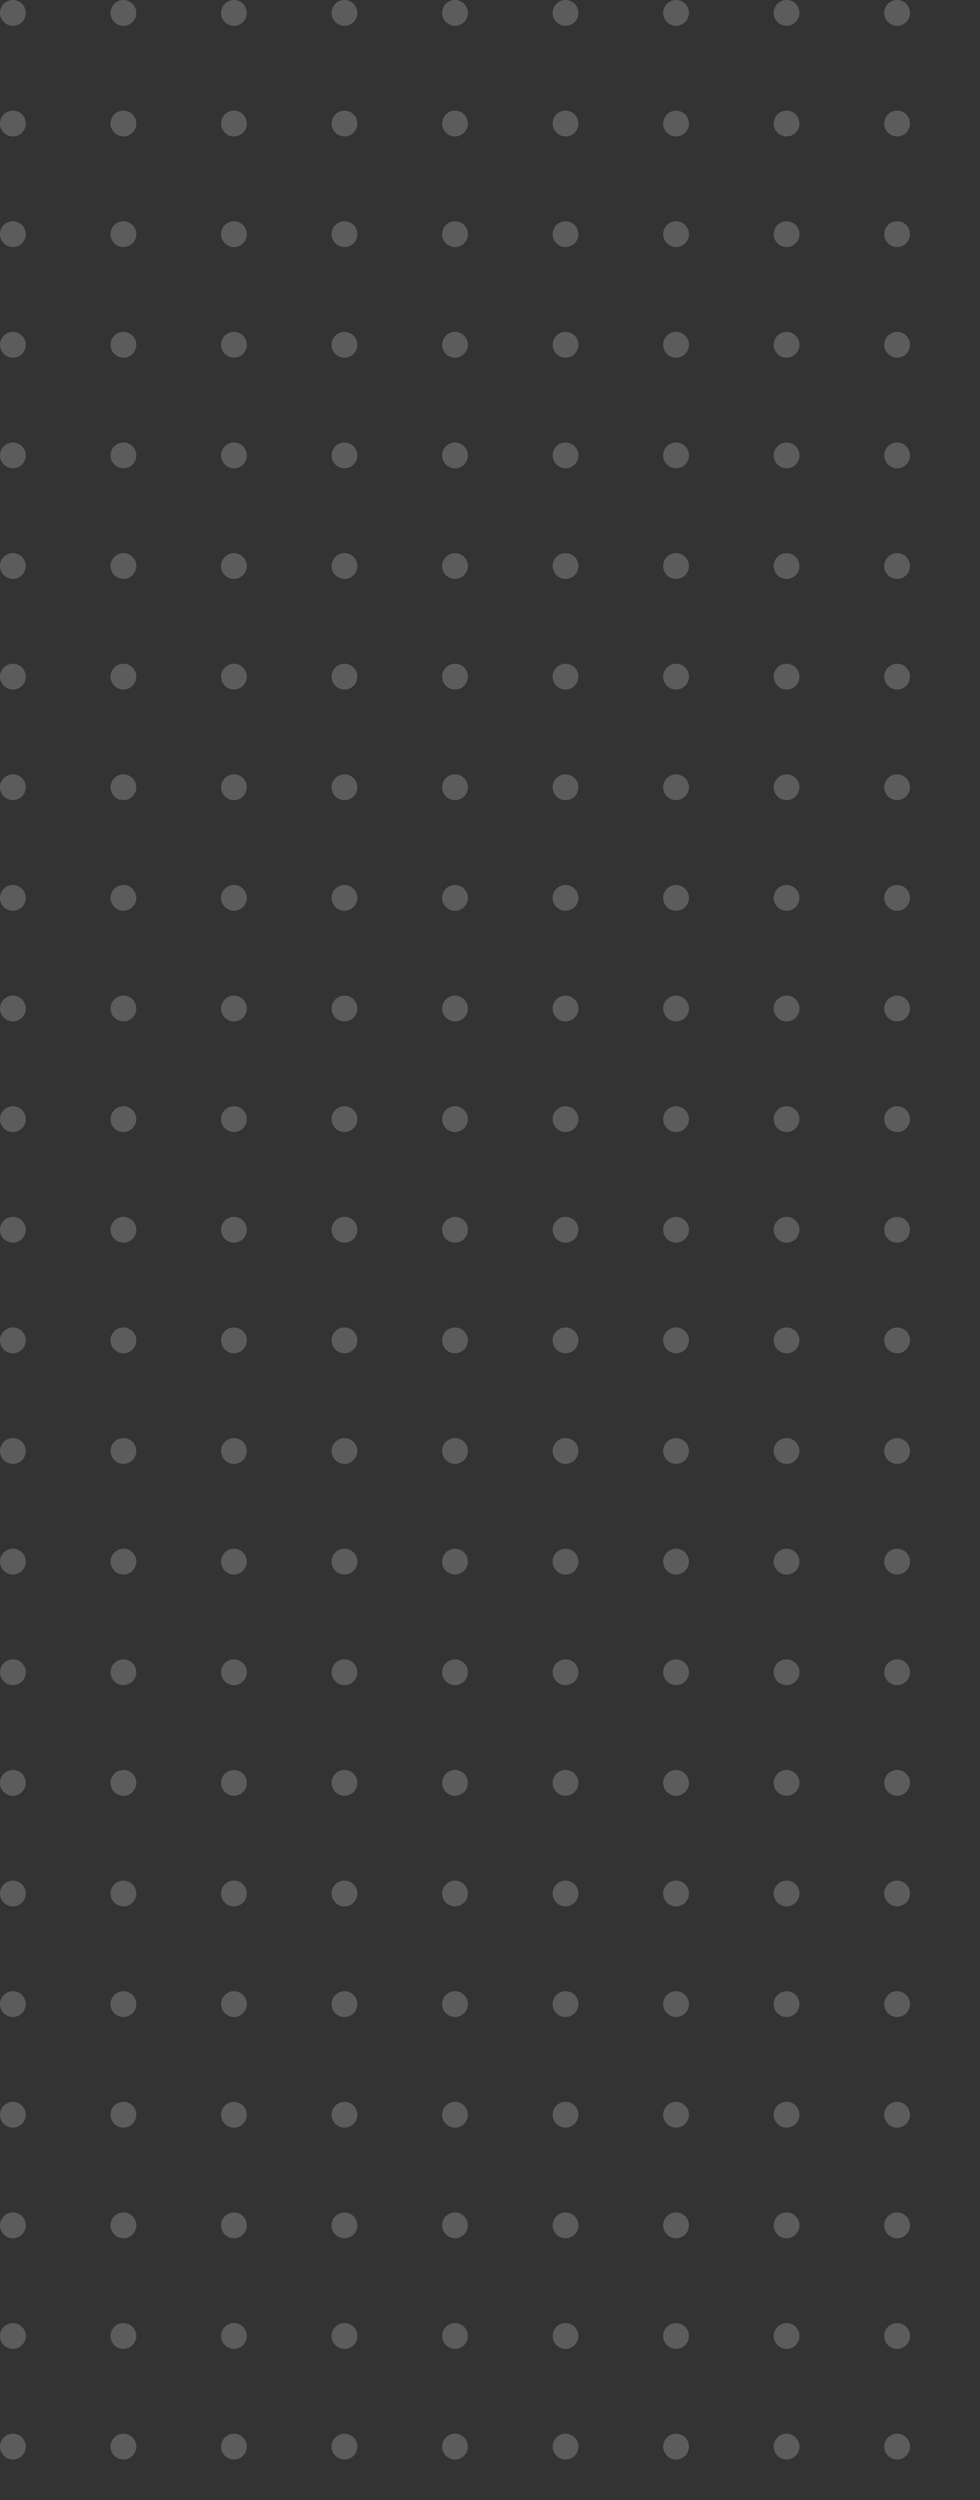 <svg xmlns="http://www.w3.org/2000/svg" xmlns:xlink="http://www.w3.org/1999/xlink" width="266" height="678" viewBox="0 0 266 678"><rect x="0" y="0" width="266" height="678" fill="#333333" stroke="none"/><defs><style>.a{fill:none;}.b{opacity:0.201;clip-path:url(#a);}.c{fill:#fff;}</style><clipPath id="a"><rect class="a" width="266" height="678"/></clipPath></defs><g class="b"><g transform="translate(-131 -807)"><circle class="c" cx="3.5" cy="3.5" r="3.5" transform="translate(131 807)"/></g><g transform="translate(-101 -807)"><circle class="c" cx="3.5" cy="3.5" r="3.5" transform="translate(131 807)"/></g><g transform="translate(-71 -807)"><circle class="c" cx="3.5" cy="3.5" r="3.5" transform="translate(131 807)"/></g><g transform="translate(-41 -807)"><circle class="c" cx="3.5" cy="3.5" r="3.5" transform="translate(131 807)"/></g><g transform="translate(-11 -807)"><circle class="c" cx="3.5" cy="3.5" r="3.5" transform="translate(131 807)"/></g><g transform="translate(19 -807)"><circle class="c" cx="3.5" cy="3.5" r="3.5" transform="translate(131 807)"/></g><g transform="translate(49 -807)"><circle class="c" cx="3.5" cy="3.5" r="3.5" transform="translate(131 807)"/></g><g transform="translate(79 -807)"><circle class="c" cx="3.5" cy="3.5" r="3.5" transform="translate(131 807)"/></g><g transform="translate(109 -807)"><circle class="c" cx="3.5" cy="3.5" r="3.5" transform="translate(131 807)"/></g><g transform="translate(-131 -777)"><circle class="c" cx="3.5" cy="3.5" r="3.5" transform="translate(131 807)"/></g><g transform="translate(-101 -777)"><circle class="c" cx="3.5" cy="3.5" r="3.5" transform="translate(131 807)"/></g><g transform="translate(-71 -777)"><circle class="c" cx="3.5" cy="3.5" r="3.5" transform="translate(131 807)"/></g><g transform="translate(-41 -777)"><circle class="c" cx="3.5" cy="3.5" r="3.5" transform="translate(131 807)"/></g><g transform="translate(-11 -777)"><circle class="c" cx="3.5" cy="3.5" r="3.5" transform="translate(131 807)"/></g><g transform="translate(19 -777)"><circle class="c" cx="3.5" cy="3.5" r="3.5" transform="translate(131 807)"/></g><g transform="translate(49 -777)"><circle class="c" cx="3.5" cy="3.5" r="3.5" transform="translate(131 807)"/></g><g transform="translate(79 -777)"><circle class="c" cx="3.5" cy="3.5" r="3.5" transform="translate(131 807)"/></g><g transform="translate(109 -777)"><circle class="c" cx="3.5" cy="3.5" r="3.5" transform="translate(131 807)"/></g><g transform="translate(-131 -747)"><circle class="c" cx="3.5" cy="3.5" r="3.5" transform="translate(131 807)"/></g><g transform="translate(-101 -747)"><circle class="c" cx="3.5" cy="3.5" r="3.5" transform="translate(131 807)"/></g><g transform="translate(-71 -747)"><circle class="c" cx="3.5" cy="3.5" r="3.5" transform="translate(131 807)"/></g><g transform="translate(-41 -747)"><circle class="c" cx="3.5" cy="3.5" r="3.5" transform="translate(131 807)"/></g><g transform="translate(-11 -747)"><circle class="c" cx="3.5" cy="3.5" r="3.5" transform="translate(131 807)"/></g><g transform="translate(19 -747)"><circle class="c" cx="3.5" cy="3.5" r="3.5" transform="translate(131 807)"/></g><g transform="translate(49 -747)"><circle class="c" cx="3.5" cy="3.5" r="3.5" transform="translate(131 807)"/></g><g transform="translate(79 -747)"><circle class="c" cx="3.5" cy="3.5" r="3.5" transform="translate(131 807)"/></g><g transform="translate(109 -747)"><circle class="c" cx="3.5" cy="3.5" r="3.5" transform="translate(131 807)"/></g><g transform="translate(-131 -717)"><circle class="c" cx="3.5" cy="3.5" r="3.5" transform="translate(131 807)"/></g><g transform="translate(-101 -717)"><circle class="c" cx="3.5" cy="3.5" r="3.5" transform="translate(131 807)"/></g><g transform="translate(-71 -717)"><circle class="c" cx="3.5" cy="3.5" r="3.5" transform="translate(131 807)"/></g><g transform="translate(-41 -717)"><circle class="c" cx="3.5" cy="3.5" r="3.5" transform="translate(131 807)"/></g><g transform="translate(-11 -717)"><circle class="c" cx="3.5" cy="3.5" r="3.5" transform="translate(131 807)"/></g><g transform="translate(19 -717)"><circle class="c" cx="3.5" cy="3.5" r="3.5" transform="translate(131 807)"/></g><g transform="translate(49 -717)"><circle class="c" cx="3.5" cy="3.5" r="3.5" transform="translate(131 807)"/></g><g transform="translate(79 -717)"><circle class="c" cx="3.5" cy="3.5" r="3.5" transform="translate(131 807)"/></g><g transform="translate(109 -717)"><circle class="c" cx="3.5" cy="3.5" r="3.5" transform="translate(131 807)"/></g><g transform="translate(-131 -687)"><circle class="c" cx="3.5" cy="3.5" r="3.5" transform="translate(131 807)"/></g><g transform="translate(-101 -687)"><circle class="c" cx="3.5" cy="3.5" r="3.5" transform="translate(131 807)"/></g><g transform="translate(-71 -687)"><circle class="c" cx="3.5" cy="3.5" r="3.5" transform="translate(131 807)"/></g><g transform="translate(-41 -687)"><circle class="c" cx="3.5" cy="3.5" r="3.5" transform="translate(131 807)"/></g><g transform="translate(-11 -687)"><circle class="c" cx="3.5" cy="3.5" r="3.5" transform="translate(131 807)"/></g><g transform="translate(19 -687)"><circle class="c" cx="3.5" cy="3.5" r="3.5" transform="translate(131 807)"/></g><g transform="translate(49 -687)"><circle class="c" cx="3.5" cy="3.5" r="3.5" transform="translate(131 807)"/></g><g transform="translate(79 -687)"><circle class="c" cx="3.5" cy="3.5" r="3.5" transform="translate(131 807)"/></g><g transform="translate(109 -687)"><circle class="c" cx="3.5" cy="3.5" r="3.5" transform="translate(131 807)"/></g><g transform="translate(-131 -657)"><circle class="c" cx="3.5" cy="3.5" r="3.5" transform="translate(131 807)"/></g><g transform="translate(-101 -657)"><circle class="c" cx="3.5" cy="3.5" r="3.5" transform="translate(131 807)"/></g><g transform="translate(-71 -657)"><circle class="c" cx="3.5" cy="3.5" r="3.5" transform="translate(131 807)"/></g><g transform="translate(-41 -657)"><circle class="c" cx="3.5" cy="3.5" r="3.5" transform="translate(131 807)"/></g><g transform="translate(-11 -657)"><circle class="c" cx="3.5" cy="3.5" r="3.5" transform="translate(131 807)"/></g><g transform="translate(19 -657)"><circle class="c" cx="3.5" cy="3.5" r="3.5" transform="translate(131 807)"/></g><g transform="translate(49 -657)"><circle class="c" cx="3.5" cy="3.5" r="3.5" transform="translate(131 807)"/></g><g transform="translate(79 -657)"><circle class="c" cx="3.5" cy="3.5" r="3.5" transform="translate(131 807)"/></g><g transform="translate(109 -657)"><circle class="c" cx="3.5" cy="3.5" r="3.5" transform="translate(131 807)"/></g><g transform="translate(-131 -627)"><circle class="c" cx="3.5" cy="3.5" r="3.5" transform="translate(131 807)"/></g><g transform="translate(-101 -627)"><circle class="c" cx="3.5" cy="3.5" r="3.5" transform="translate(131 807)"/></g><g transform="translate(-71 -627)"><circle class="c" cx="3.5" cy="3.5" r="3.5" transform="translate(131 807)"/></g><g transform="translate(-41 -627)"><circle class="c" cx="3.5" cy="3.5" r="3.5" transform="translate(131 807)"/></g><g transform="translate(-11 -627)"><circle class="c" cx="3.5" cy="3.5" r="3.5" transform="translate(131 807)"/></g><g transform="translate(19 -627)"><circle class="c" cx="3.5" cy="3.5" r="3.5" transform="translate(131 807)"/></g><g transform="translate(49 -627)"><circle class="c" cx="3.5" cy="3.5" r="3.5" transform="translate(131 807)"/></g><g transform="translate(79 -627)"><circle class="c" cx="3.5" cy="3.5" r="3.5" transform="translate(131 807)"/></g><g transform="translate(109 -627)"><circle class="c" cx="3.5" cy="3.5" r="3.5" transform="translate(131 807)"/></g><g transform="translate(-131 -597)"><circle class="c" cx="3.5" cy="3.5" r="3.5" transform="translate(131 807)"/></g><g transform="translate(-101 -597)"><circle class="c" cx="3.5" cy="3.5" r="3.5" transform="translate(131 807)"/></g><g transform="translate(-71 -597)"><circle class="c" cx="3.5" cy="3.5" r="3.5" transform="translate(131 807)"/></g><g transform="translate(-41 -597)"><circle class="c" cx="3.5" cy="3.5" r="3.5" transform="translate(131 807)"/></g><g transform="translate(-11 -597)"><circle class="c" cx="3.5" cy="3.5" r="3.5" transform="translate(131 807)"/></g><g transform="translate(19 -597)"><circle class="c" cx="3.5" cy="3.5" r="3.5" transform="translate(131 807)"/></g><g transform="translate(49 -597)"><circle class="c" cx="3.5" cy="3.5" r="3.5" transform="translate(131 807)"/></g><g transform="translate(79 -597)"><circle class="c" cx="3.5" cy="3.5" r="3.5" transform="translate(131 807)"/></g><g transform="translate(109 -597)"><circle class="c" cx="3.5" cy="3.5" r="3.5" transform="translate(131 807)"/></g><g transform="translate(-131 -567)"><circle class="c" cx="3.5" cy="3.5" r="3.5" transform="translate(131 807)"/></g><g transform="translate(-101 -567)"><circle class="c" cx="3.5" cy="3.5" r="3.5" transform="translate(131 807)"/></g><g transform="translate(-71 -567)"><circle class="c" cx="3.5" cy="3.5" r="3.5" transform="translate(131 807)"/></g><g transform="translate(-41 -567)"><circle class="c" cx="3.5" cy="3.5" r="3.5" transform="translate(131 807)"/></g><g transform="translate(-11 -567)"><circle class="c" cx="3.5" cy="3.5" r="3.5" transform="translate(131 807)"/></g><g transform="translate(19 -567)"><circle class="c" cx="3.5" cy="3.5" r="3.5" transform="translate(131 807)"/></g><g transform="translate(49 -567)"><circle class="c" cx="3.5" cy="3.5" r="3.5" transform="translate(131 807)"/></g><g transform="translate(79 -567)"><circle class="c" cx="3.5" cy="3.5" r="3.5" transform="translate(131 807)"/></g><g transform="translate(109 -567)"><circle class="c" cx="3.5" cy="3.5" r="3.5" transform="translate(131 807)"/></g><g transform="translate(-131 -537)"><circle class="c" cx="3.5" cy="3.5" r="3.5" transform="translate(131 807)"/></g><g transform="translate(-101 -537)"><circle class="c" cx="3.5" cy="3.5" r="3.5" transform="translate(131 807)"/></g><g transform="translate(-71 -537)"><circle class="c" cx="3.5" cy="3.5" r="3.5" transform="translate(131 807)"/></g><g transform="translate(-41 -537)"><circle class="c" cx="3.5" cy="3.5" r="3.5" transform="translate(131 807)"/></g><g transform="translate(-11 -537)"><circle class="c" cx="3.5" cy="3.5" r="3.5" transform="translate(131 807)"/></g><g transform="translate(19 -537)"><circle class="c" cx="3.5" cy="3.5" r="3.5" transform="translate(131 807)"/></g><g transform="translate(49 -537)"><circle class="c" cx="3.5" cy="3.5" r="3.5" transform="translate(131 807)"/></g><g transform="translate(79 -537)"><circle class="c" cx="3.5" cy="3.5" r="3.5" transform="translate(131 807)"/></g><g transform="translate(109 -537)"><circle class="c" cx="3.5" cy="3.5" r="3.5" transform="translate(131 807)"/></g><g transform="translate(-131 -507)"><circle class="c" cx="3.5" cy="3.5" r="3.5" transform="translate(131 807)"/></g><g transform="translate(-101 -507)"><circle class="c" cx="3.5" cy="3.5" r="3.5" transform="translate(131 807)"/></g><g transform="translate(-71 -507)"><circle class="c" cx="3.5" cy="3.5" r="3.5" transform="translate(131 807)"/></g><g transform="translate(-41 -507)"><circle class="c" cx="3.5" cy="3.5" r="3.5" transform="translate(131 807)"/></g><g transform="translate(-11 -507)"><circle class="c" cx="3.5" cy="3.5" r="3.5" transform="translate(131 807)"/></g><g transform="translate(19 -507)"><circle class="c" cx="3.5" cy="3.5" r="3.5" transform="translate(131 807)"/></g><g transform="translate(49 -507)"><circle class="c" cx="3.5" cy="3.5" r="3.5" transform="translate(131 807)"/></g><g transform="translate(79 -507)"><circle class="c" cx="3.5" cy="3.5" r="3.5" transform="translate(131 807)"/></g><g transform="translate(109 -507)"><circle class="c" cx="3.5" cy="3.5" r="3.5" transform="translate(131 807)"/></g><g transform="translate(-131 -477)"><circle class="c" cx="3.5" cy="3.5" r="3.5" transform="translate(131 807)"/></g><g transform="translate(-101 -477)"><circle class="c" cx="3.5" cy="3.5" r="3.5" transform="translate(131 807)"/></g><g transform="translate(-71 -477)"><circle class="c" cx="3.5" cy="3.5" r="3.5" transform="translate(131 807)"/></g><g transform="translate(-41 -477)"><circle class="c" cx="3.5" cy="3.5" r="3.5" transform="translate(131 807)"/></g><g transform="translate(-11 -477)"><circle class="c" cx="3.5" cy="3.5" r="3.5" transform="translate(131 807)"/></g><g transform="translate(19 -477)"><circle class="c" cx="3.5" cy="3.5" r="3.5" transform="translate(131 807)"/></g><g transform="translate(49 -477)"><circle class="c" cx="3.5" cy="3.5" r="3.5" transform="translate(131 807)"/></g><g transform="translate(79 -477)"><circle class="c" cx="3.5" cy="3.5" r="3.5" transform="translate(131 807)"/></g><g transform="translate(109 -477)"><circle class="c" cx="3.5" cy="3.5" r="3.5" transform="translate(131 807)"/></g><g transform="translate(-131 -447)"><circle class="c" cx="3.5" cy="3.5" r="3.5" transform="translate(131 807)"/></g><g transform="translate(-101 -447)"><circle class="c" cx="3.5" cy="3.5" r="3.5" transform="translate(131 807)"/></g><g transform="translate(-71 -447)"><circle class="c" cx="3.5" cy="3.5" r="3.5" transform="translate(131 807)"/></g><g transform="translate(-41 -447)"><circle class="c" cx="3.5" cy="3.5" r="3.5" transform="translate(131 807)"/></g><g transform="translate(-11 -447)"><circle class="c" cx="3.5" cy="3.5" r="3.5" transform="translate(131 807)"/></g><g transform="translate(19 -447)"><circle class="c" cx="3.5" cy="3.5" r="3.5" transform="translate(131 807)"/></g><g transform="translate(49 -447)"><circle class="c" cx="3.5" cy="3.5" r="3.5" transform="translate(131 807)"/></g><g transform="translate(79 -447)"><circle class="c" cx="3.5" cy="3.5" r="3.5" transform="translate(131 807)"/></g><g transform="translate(109 -447)"><circle class="c" cx="3.5" cy="3.5" r="3.5" transform="translate(131 807)"/></g><g transform="translate(-131 -417)"><circle class="c" cx="3.5" cy="3.5" r="3.5" transform="translate(131 807)"/></g><g transform="translate(-101 -417)"><circle class="c" cx="3.5" cy="3.5" r="3.5" transform="translate(131 807)"/></g><g transform="translate(-71 -417)"><circle class="c" cx="3.5" cy="3.5" r="3.5" transform="translate(131 807)"/></g><g transform="translate(-41 -417)"><circle class="c" cx="3.5" cy="3.5" r="3.5" transform="translate(131 807)"/></g><g transform="translate(-11 -417)"><circle class="c" cx="3.5" cy="3.5" r="3.5" transform="translate(131 807)"/></g><g transform="translate(19 -417)"><circle class="c" cx="3.5" cy="3.5" r="3.5" transform="translate(131 807)"/></g><g transform="translate(49 -417)"><circle class="c" cx="3.5" cy="3.5" r="3.5" transform="translate(131 807)"/></g><g transform="translate(79 -417)"><circle class="c" cx="3.5" cy="3.5" r="3.5" transform="translate(131 807)"/></g><g transform="translate(109 -417)"><circle class="c" cx="3.5" cy="3.5" r="3.5" transform="translate(131 807)"/></g><g transform="translate(-131 -387)"><circle class="c" cx="3.5" cy="3.5" r="3.5" transform="translate(131 807)"/></g><g transform="translate(-101 -387)"><circle class="c" cx="3.5" cy="3.5" r="3.5" transform="translate(131 807)"/></g><g transform="translate(-71 -387)"><circle class="c" cx="3.5" cy="3.5" r="3.5" transform="translate(131 807)"/></g><g transform="translate(-41 -387)"><circle class="c" cx="3.5" cy="3.5" r="3.5" transform="translate(131 807)"/></g><g transform="translate(-11 -387)"><circle class="c" cx="3.5" cy="3.5" r="3.5" transform="translate(131 807)"/></g><g transform="translate(19 -387)"><circle class="c" cx="3.5" cy="3.5" r="3.5" transform="translate(131 807)"/></g><g transform="translate(49 -387)"><circle class="c" cx="3.5" cy="3.5" r="3.5" transform="translate(131 807)"/></g><g transform="translate(79 -387)"><circle class="c" cx="3.5" cy="3.5" r="3.5" transform="translate(131 807)"/></g><g transform="translate(109 -387)"><circle class="c" cx="3.5" cy="3.5" r="3.5" transform="translate(131 807)"/></g><g transform="translate(-131 -357)"><circle class="c" cx="3.5" cy="3.5" r="3.5" transform="translate(131 807)"/></g><g transform="translate(-101 -357)"><circle class="c" cx="3.5" cy="3.5" r="3.5" transform="translate(131 807)"/></g><g transform="translate(-71 -357)"><circle class="c" cx="3.5" cy="3.5" r="3.5" transform="translate(131 807)"/></g><g transform="translate(-41 -357)"><circle class="c" cx="3.5" cy="3.5" r="3.5" transform="translate(131 807)"/></g><g transform="translate(-11 -357)"><circle class="c" cx="3.5" cy="3.5" r="3.5" transform="translate(131 807)"/></g><g transform="translate(19 -357)"><circle class="c" cx="3.5" cy="3.5" r="3.5" transform="translate(131 807)"/></g><g transform="translate(49 -357)"><circle class="c" cx="3.5" cy="3.5" r="3.5" transform="translate(131 807)"/></g><g transform="translate(79 -357)"><circle class="c" cx="3.5" cy="3.5" r="3.5" transform="translate(131 807)"/></g><g transform="translate(109 -357)"><circle class="c" cx="3.5" cy="3.5" r="3.5" transform="translate(131 807)"/></g><g transform="translate(-131 -327)"><circle class="c" cx="3.5" cy="3.5" r="3.5" transform="translate(131 807)"/></g><g transform="translate(-101 -327)"><circle class="c" cx="3.5" cy="3.5" r="3.5" transform="translate(131 807)"/></g><g transform="translate(-71 -327)"><circle class="c" cx="3.5" cy="3.5" r="3.5" transform="translate(131 807)"/></g><g transform="translate(-41 -327)"><circle class="c" cx="3.5" cy="3.5" r="3.5" transform="translate(131 807)"/></g><g transform="translate(-11 -327)"><circle class="c" cx="3.5" cy="3.5" r="3.5" transform="translate(131 807)"/></g><g transform="translate(19 -327)"><circle class="c" cx="3.5" cy="3.5" r="3.5" transform="translate(131 807)"/></g><g transform="translate(49 -327)"><circle class="c" cx="3.5" cy="3.5" r="3.5" transform="translate(131 807)"/></g><g transform="translate(79 -327)"><circle class="c" cx="3.5" cy="3.5" r="3.5" transform="translate(131 807)"/></g><g transform="translate(109 -327)"><circle class="c" cx="3.5" cy="3.5" r="3.5" transform="translate(131 807)"/></g><g transform="translate(-131 -297)"><circle class="c" cx="3.5" cy="3.5" r="3.5" transform="translate(131 807)"/></g><g transform="translate(-101 -297)"><circle class="c" cx="3.5" cy="3.5" r="3.5" transform="translate(131 807)"/></g><g transform="translate(-71 -297)"><circle class="c" cx="3.5" cy="3.5" r="3.5" transform="translate(131 807)"/></g><g transform="translate(-41 -297)"><circle class="c" cx="3.5" cy="3.5" r="3.5" transform="translate(131 807)"/></g><g transform="translate(-11 -297)"><circle class="c" cx="3.5" cy="3.5" r="3.5" transform="translate(131 807)"/></g><g transform="translate(19 -297)"><circle class="c" cx="3.5" cy="3.5" r="3.5" transform="translate(131 807)"/></g><g transform="translate(49 -297)"><circle class="c" cx="3.5" cy="3.5" r="3.5" transform="translate(131 807)"/></g><g transform="translate(79 -297)"><circle class="c" cx="3.5" cy="3.5" r="3.5" transform="translate(131 807)"/></g><g transform="translate(109 -297)"><circle class="c" cx="3.5" cy="3.5" r="3.5" transform="translate(131 807)"/></g><g transform="translate(-131 -267)"><circle class="c" cx="3.5" cy="3.5" r="3.5" transform="translate(131 807)"/></g><g transform="translate(-101 -267)"><circle class="c" cx="3.5" cy="3.5" r="3.5" transform="translate(131 807)"/></g><g transform="translate(-71 -267)"><circle class="c" cx="3.5" cy="3.5" r="3.5" transform="translate(131 807)"/></g><g transform="translate(-41 -267)"><circle class="c" cx="3.5" cy="3.5" r="3.5" transform="translate(131 807)"/></g><g transform="translate(-11 -267)"><circle class="c" cx="3.5" cy="3.5" r="3.5" transform="translate(131 807)"/></g><g transform="translate(19 -267)"><circle class="c" cx="3.5" cy="3.5" r="3.5" transform="translate(131 807)"/></g><g transform="translate(49 -267)"><circle class="c" cx="3.5" cy="3.5" r="3.5" transform="translate(131 807)"/></g><g transform="translate(79 -267)"><circle class="c" cx="3.5" cy="3.5" r="3.5" transform="translate(131 807)"/></g><g transform="translate(109 -267)"><circle class="c" cx="3.5" cy="3.5" r="3.5" transform="translate(131 807)"/></g><g transform="translate(-131 -237)"><circle class="c" cx="3.5" cy="3.5" r="3.5" transform="translate(131 807)"/></g><g transform="translate(-101 -237)"><circle class="c" cx="3.5" cy="3.5" r="3.5" transform="translate(131 807)"/></g><g transform="translate(-71 -237)"><circle class="c" cx="3.5" cy="3.5" r="3.5" transform="translate(131 807)"/></g><g transform="translate(-41 -237)"><circle class="c" cx="3.5" cy="3.5" r="3.5" transform="translate(131 807)"/></g><g transform="translate(-11 -237)"><circle class="c" cx="3.5" cy="3.5" r="3.5" transform="translate(131 807)"/></g><g transform="translate(19 -237)"><circle class="c" cx="3.5" cy="3.5" r="3.5" transform="translate(131 807)"/></g><g transform="translate(49 -237)"><circle class="c" cx="3.5" cy="3.5" r="3.5" transform="translate(131 807)"/></g><g transform="translate(79 -237)"><circle class="c" cx="3.5" cy="3.5" r="3.5" transform="translate(131 807)"/></g><g transform="translate(109 -237)"><circle class="c" cx="3.5" cy="3.5" r="3.5" transform="translate(131 807)"/></g><g transform="translate(-131 -207)"><circle class="c" cx="3.5" cy="3.5" r="3.5" transform="translate(131 807)"/></g><g transform="translate(-101 -207)"><circle class="c" cx="3.5" cy="3.5" r="3.5" transform="translate(131 807)"/></g><g transform="translate(-71 -207)"><circle class="c" cx="3.5" cy="3.5" r="3.5" transform="translate(131 807)"/></g><g transform="translate(-41 -207)"><circle class="c" cx="3.5" cy="3.5" r="3.5" transform="translate(131 807)"/></g><g transform="translate(-11 -207)"><circle class="c" cx="3.5" cy="3.5" r="3.5" transform="translate(131 807)"/></g><g transform="translate(19 -207)"><circle class="c" cx="3.5" cy="3.5" r="3.5" transform="translate(131 807)"/></g><g transform="translate(49 -207)"><circle class="c" cx="3.5" cy="3.5" r="3.5" transform="translate(131 807)"/></g><g transform="translate(79 -207)"><circle class="c" cx="3.5" cy="3.5" r="3.5" transform="translate(131 807)"/></g><g transform="translate(109 -207)"><circle class="c" cx="3.5" cy="3.5" r="3.5" transform="translate(131 807)"/></g><g transform="translate(-131 -177)"><circle class="c" cx="3.5" cy="3.5" r="3.5" transform="translate(131 807)"/></g><g transform="translate(-101 -177)"><circle class="c" cx="3.5" cy="3.5" r="3.5" transform="translate(131 807)"/></g><g transform="translate(-71 -177)"><circle class="c" cx="3.5" cy="3.5" r="3.5" transform="translate(131 807)"/></g><g transform="translate(-41 -177)"><circle class="c" cx="3.5" cy="3.5" r="3.5" transform="translate(131 807)"/></g><g transform="translate(-11 -177)"><circle class="c" cx="3.5" cy="3.5" r="3.5" transform="translate(131 807)"/></g><g transform="translate(19 -177)"><circle class="c" cx="3.5" cy="3.5" r="3.5" transform="translate(131 807)"/></g><g transform="translate(49 -177)"><circle class="c" cx="3.5" cy="3.5" r="3.5" transform="translate(131 807)"/></g><g transform="translate(79 -177)"><circle class="c" cx="3.5" cy="3.5" r="3.5" transform="translate(131 807)"/></g><g transform="translate(109 -177)"><circle class="c" cx="3.5" cy="3.5" r="3.5" transform="translate(131 807)"/></g><g transform="translate(-131 -147)"><circle class="c" cx="3.5" cy="3.5" r="3.5" transform="translate(131 807)"/></g><g transform="translate(-101 -147)"><circle class="c" cx="3.5" cy="3.5" r="3.5" transform="translate(131 807)"/></g><g transform="translate(-71 -147)"><circle class="c" cx="3.5" cy="3.5" r="3.5" transform="translate(131 807)"/></g><g transform="translate(-41 -147)"><circle class="c" cx="3.5" cy="3.5" r="3.5" transform="translate(131 807)"/></g><g transform="translate(-11 -147)"><circle class="c" cx="3.5" cy="3.5" r="3.5" transform="translate(131 807)"/></g><g transform="translate(19 -147)"><circle class="c" cx="3.5" cy="3.5" r="3.5" transform="translate(131 807)"/></g><g transform="translate(49 -147)"><circle class="c" cx="3.5" cy="3.5" r="3.5" transform="translate(131 807)"/></g><g transform="translate(79 -147)"><circle class="c" cx="3.5" cy="3.5" r="3.5" transform="translate(131 807)"/></g><g transform="translate(109 -147)"><circle class="c" cx="3.5" cy="3.5" r="3.5" transform="translate(131 807)"/></g></g></svg>